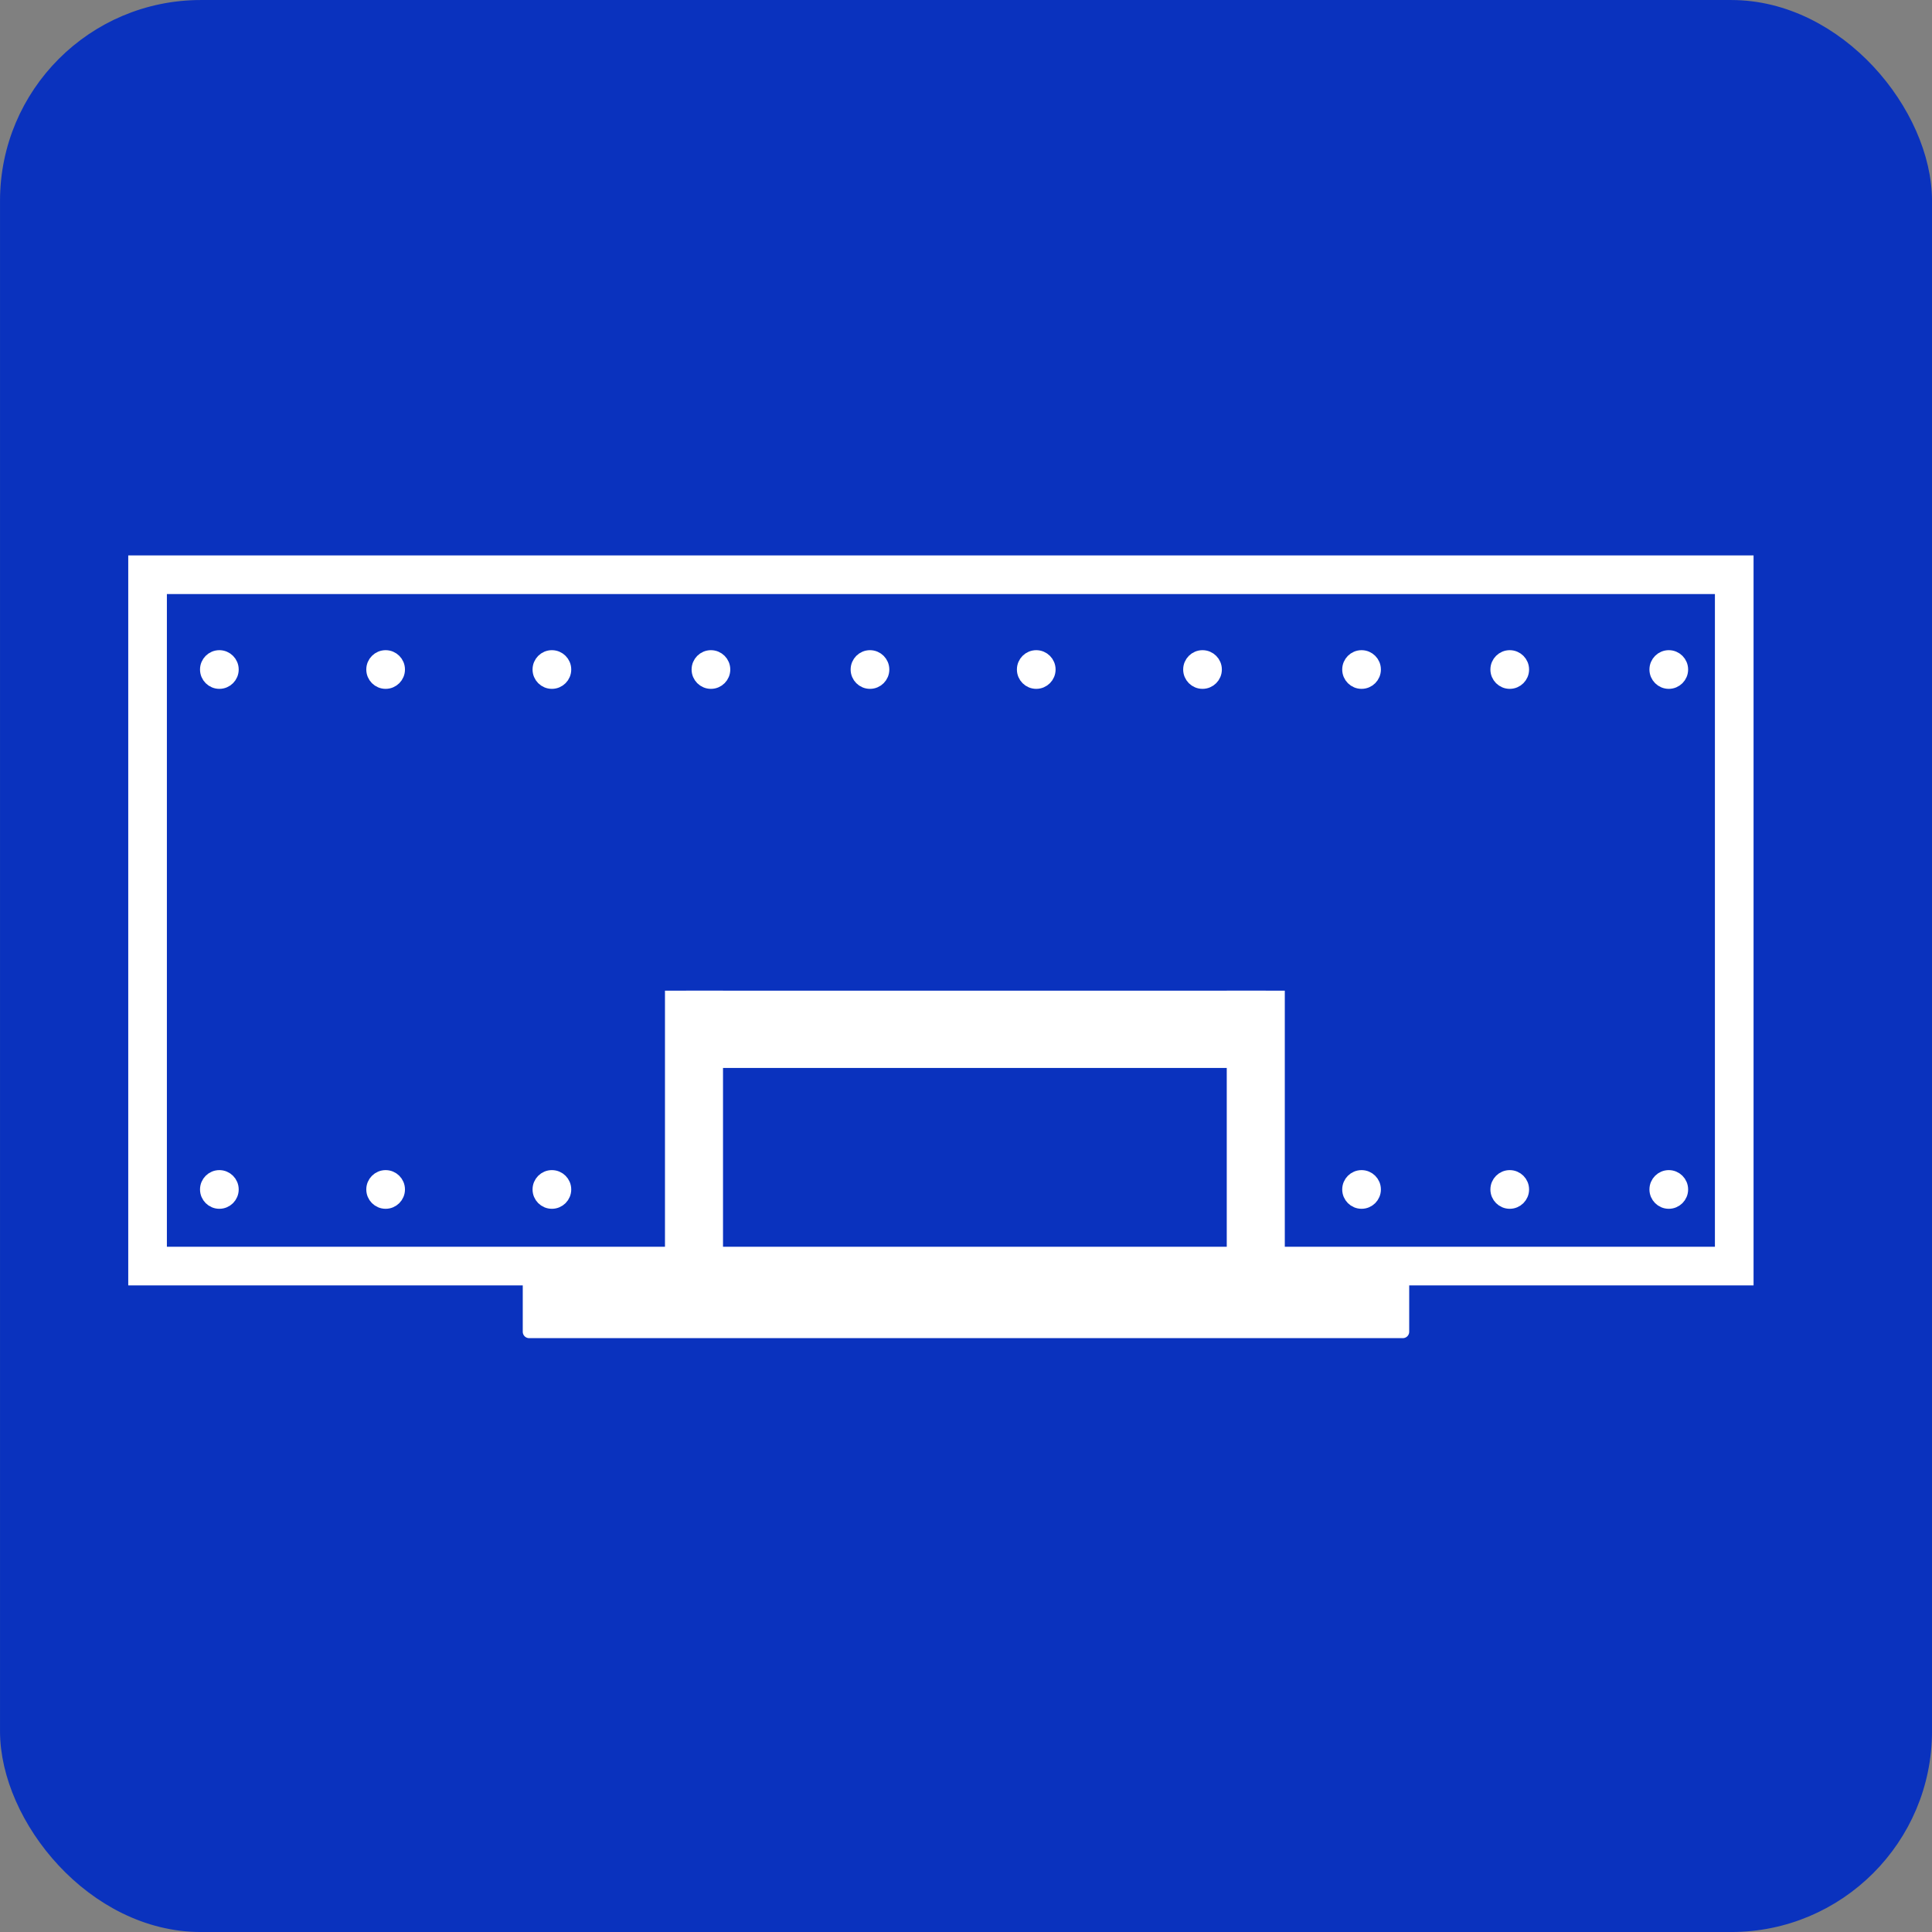 <?xml version="1.0" encoding="UTF-8" standalone="no"?>
<!-- Created with Inkscape (http://www.inkscape.org/) -->

<svg
   width="50mm"
   height="50mm"
   viewBox="0 0 50 50"
   version="1.1"
   id="svg50957"
   inkscape:version="1.2.2 (732a01da63, 2022-12-09)"
   sodipodi:docname="template_slim_floor_small_hat_icon.svg"
   inkscape:export-filename="theory_coordinates_badget.png"
   inkscape:export-xdpi="96"
   inkscape:export-ydpi="96"
   xmlns:inkscape="http://www.inkscape.org/namespaces/inkscape"
   xmlns:sodipodi="http://sodipodi.sourceforge.net/DTD/sodipodi-0.dtd"
   xmlns="http://www.w3.org/2000/svg"
   xmlns:svg="http://www.w3.org/2000/svg">
  <rect x="0" y="0" width="50" height="50" fill="#808080" stroke="none"/>
  <sodipodi:namedview
     id="namedview50959"
     pagecolor="#505050"
     bordercolor="#eeeeee"
     borderopacity="1"
     inkscape:showpageshadow="0"
     inkscape:pageopacity="0"
     inkscape:pagecheckerboard="0"
     inkscape:deskcolor="#505050"
     inkscape:document-units="mm"
     showgrid="false"
     showguides="true"
     inkscape:zoom="2.0000001"
     inkscape:cx="11.749999"
     inkscape:cy="14.499999"
     inkscape:window-width="1920"
     inkscape:window-height="1027"
     inkscape:window-x="-8"
     inkscape:window-y="-8"
     inkscape:window-maximized="1"
     inkscape:current-layer="layer1" />
  <defs
     id="defs50954" />
  <g
     inkscape:label="Ebene 1"
     inkscape:groupmode="layer"
     id="layer1">
    <rect
       style="fill:#0a32be;fill-rule:evenodd;stroke:#0a32be;stroke-width:0.495"
       id="rect51130"
       width="49.505"
       height="49.505"
       x="0.248"
       y="0.248"
       rx="4.95"
       ry="4.95" />
    <rect
       style="fill:#ffffff;fill-opacity:1;fill-rule:evenodd;stroke:#ffffff;stroke-width:0.271;stroke-dasharray:none"
       id="rect61338"
       width="14.729"
       height="1.729"
       x="17.893"
       y="25.774" />
    <rect
       style="fill:none;fill-opacity:1;fill-rule:evenodd;stroke:#ffffff;stroke-width:1;stroke-dasharray:none"
       id="rect61338-5"
       width="41.063"
       height="17.892"
       x="3.819"
       y="14.874" />
    <rect
       style="fill:#ffffff;fill-opacity:1;fill-rule:evenodd;stroke:#ffffff;stroke-width:0.33;stroke-linecap:butt;stroke-linejoin:round;stroke-dasharray:none"
       id="rect61338-1"
       width="22.611"
       height="1.67"
       x="13.694"
       y="32.796" />
    <rect
       style="fill:#ffffff;fill-opacity:1;fill-rule:evenodd;stroke:#ffffff;stroke-width:0.169;stroke-dasharray:none"
       id="rect61338-4"
       width="1.333"
       height="7.434"
       x="17.294"
       y="25.723" />
    <rect
       style="fill:#ffffff;fill-opacity:1;fill-rule:evenodd;stroke:#ffffff;stroke-width:0.169;stroke-dasharray:none"
       id="rect61338-4-7"
       width="1.333"
       height="7.434"
       x="31.833"
       y="25.723" />
    <ellipse
       style="fill:#ffffff;fill-opacity:1;fill-rule:evenodd;stroke:#ffffff;stroke-width:0.373;stroke-miterlimit:2.1;stroke-opacity:1"
       id="path919"
       cx="5.677"
       cy="17.327"
       rx="0.314"
       ry="0.314" />
    <ellipse
       style="fill:#ffffff;fill-opacity:1;fill-rule:evenodd;stroke:#ffffff;stroke-width:0.373;stroke-miterlimit:2.1;stroke-opacity:1"
       id="path919-5"
       cx="9.98"
       cy="17.327"
       rx="0.314"
       ry="0.314" />
    <ellipse
       style="fill:#ffffff;fill-opacity:1;fill-rule:evenodd;stroke:#ffffff;stroke-width:0.373;stroke-miterlimit:2.1;stroke-opacity:1"
       id="path919-5-0"
       cx="14.283"
       cy="17.327"
       rx="0.314"
       ry="0.314" />
    <ellipse
       style="fill:#ffffff;fill-opacity:1;fill-rule:evenodd;stroke:#ffffff;stroke-width:0.373;stroke-miterlimit:2.1;stroke-opacity:1"
       id="path919-5-0-1"
       cx="18.399"
       cy="17.327"
       rx="0.314"
       ry="0.314" />
    <ellipse
       style="fill:#ffffff;fill-opacity:1;fill-rule:evenodd;stroke:#ffffff;stroke-width:0.373;stroke-miterlimit:2.1;stroke-opacity:1"
       id="path919-6"
       cx="22.515"
       cy="17.327"
       rx="0.314"
       ry="0.314" />
    <ellipse
       style="fill:#ffffff;fill-opacity:1;fill-rule:evenodd;stroke:#ffffff;stroke-width:0.373;stroke-miterlimit:2.1;stroke-opacity:1"
       id="path919-5-5"
       cx="26.818"
       cy="17.327"
       rx="0.314"
       ry="0.314" />
    <ellipse
       style="fill:#ffffff;fill-opacity:1;fill-rule:evenodd;stroke:#ffffff;stroke-width:0.373;stroke-miterlimit:2.1;stroke-opacity:1"
       id="path919-5-0-2"
       cx="31.121"
       cy="17.327"
       rx="0.314"
       ry="0.314" />
    <ellipse
       style="fill:#ffffff;fill-opacity:1;fill-rule:evenodd;stroke:#ffffff;stroke-width:0.373;stroke-miterlimit:2.1;stroke-opacity:1"
       id="path919-5-0-1-9"
       cx="35.237"
       cy="17.327"
       rx="0.314"
       ry="0.314" />
    <ellipse
       style="fill:#ffffff;fill-opacity:1;fill-rule:evenodd;stroke:#ffffff;stroke-width:0.373;stroke-miterlimit:2.1;stroke-opacity:1"
       id="path919-5-0-2-0"
       cx="39.072"
       cy="17.327"
       rx="0.314"
       ry="0.314" />
    <ellipse
       style="fill:#ffffff;fill-opacity:1;fill-rule:evenodd;stroke:#ffffff;stroke-width:0.373;stroke-miterlimit:2.1;stroke-opacity:1"
       id="path919-5-0-1-9-1"
       cx="43.188"
       cy="17.327"
       rx="0.314"
       ry="0.314" />
    <ellipse
       style="fill:#ffffff;fill-opacity:1;fill-rule:evenodd;stroke:#ffffff;stroke-width:0.373;stroke-miterlimit:2.1;stroke-opacity:1"
       id="path919-8"
       cx="5.677"
       cy="30.783"
       rx="0.314"
       ry="0.314" />
    <ellipse
       style="fill:#ffffff;fill-opacity:1;fill-rule:evenodd;stroke:#ffffff;stroke-width:0.373;stroke-miterlimit:2.1;stroke-opacity:1"
       id="path919-5-1"
       cx="9.98"
       cy="30.783"
       rx="0.314"
       ry="0.314" />
    <ellipse
       style="fill:#ffffff;fill-opacity:1;fill-rule:evenodd;stroke:#ffffff;stroke-width:0.373;stroke-miterlimit:2.1;stroke-opacity:1"
       id="path919-5-0-13"
       cx="14.283"
       cy="30.783"
       rx="0.314"
       ry="0.314" />
    <ellipse
       style="fill:#ffffff;fill-opacity:1;fill-rule:evenodd;stroke:#ffffff;stroke-width:0.373;stroke-miterlimit:2.1;stroke-opacity:1"
       id="path919-5-0-1-9-2"
       cx="35.237"
       cy="30.783"
       rx="0.314"
       ry="0.314" />
    <ellipse
       style="fill:#ffffff;fill-opacity:1;fill-rule:evenodd;stroke:#ffffff;stroke-width:0.373;stroke-miterlimit:2.1;stroke-opacity:1"
       id="path919-5-0-2-0-7"
       cx="39.072"
       cy="30.783"
       rx="0.314"
       ry="0.314" />
    <ellipse
       style="fill:#ffffff;fill-opacity:1;fill-rule:evenodd;stroke:#ffffff;stroke-width:0.373;stroke-miterlimit:2.1;stroke-opacity:1"
       id="path919-5-0-1-9-1-2"
       cx="43.188"
       cy="30.783"
       rx="0.314"
       ry="0.314" />
  </g>
</svg>
